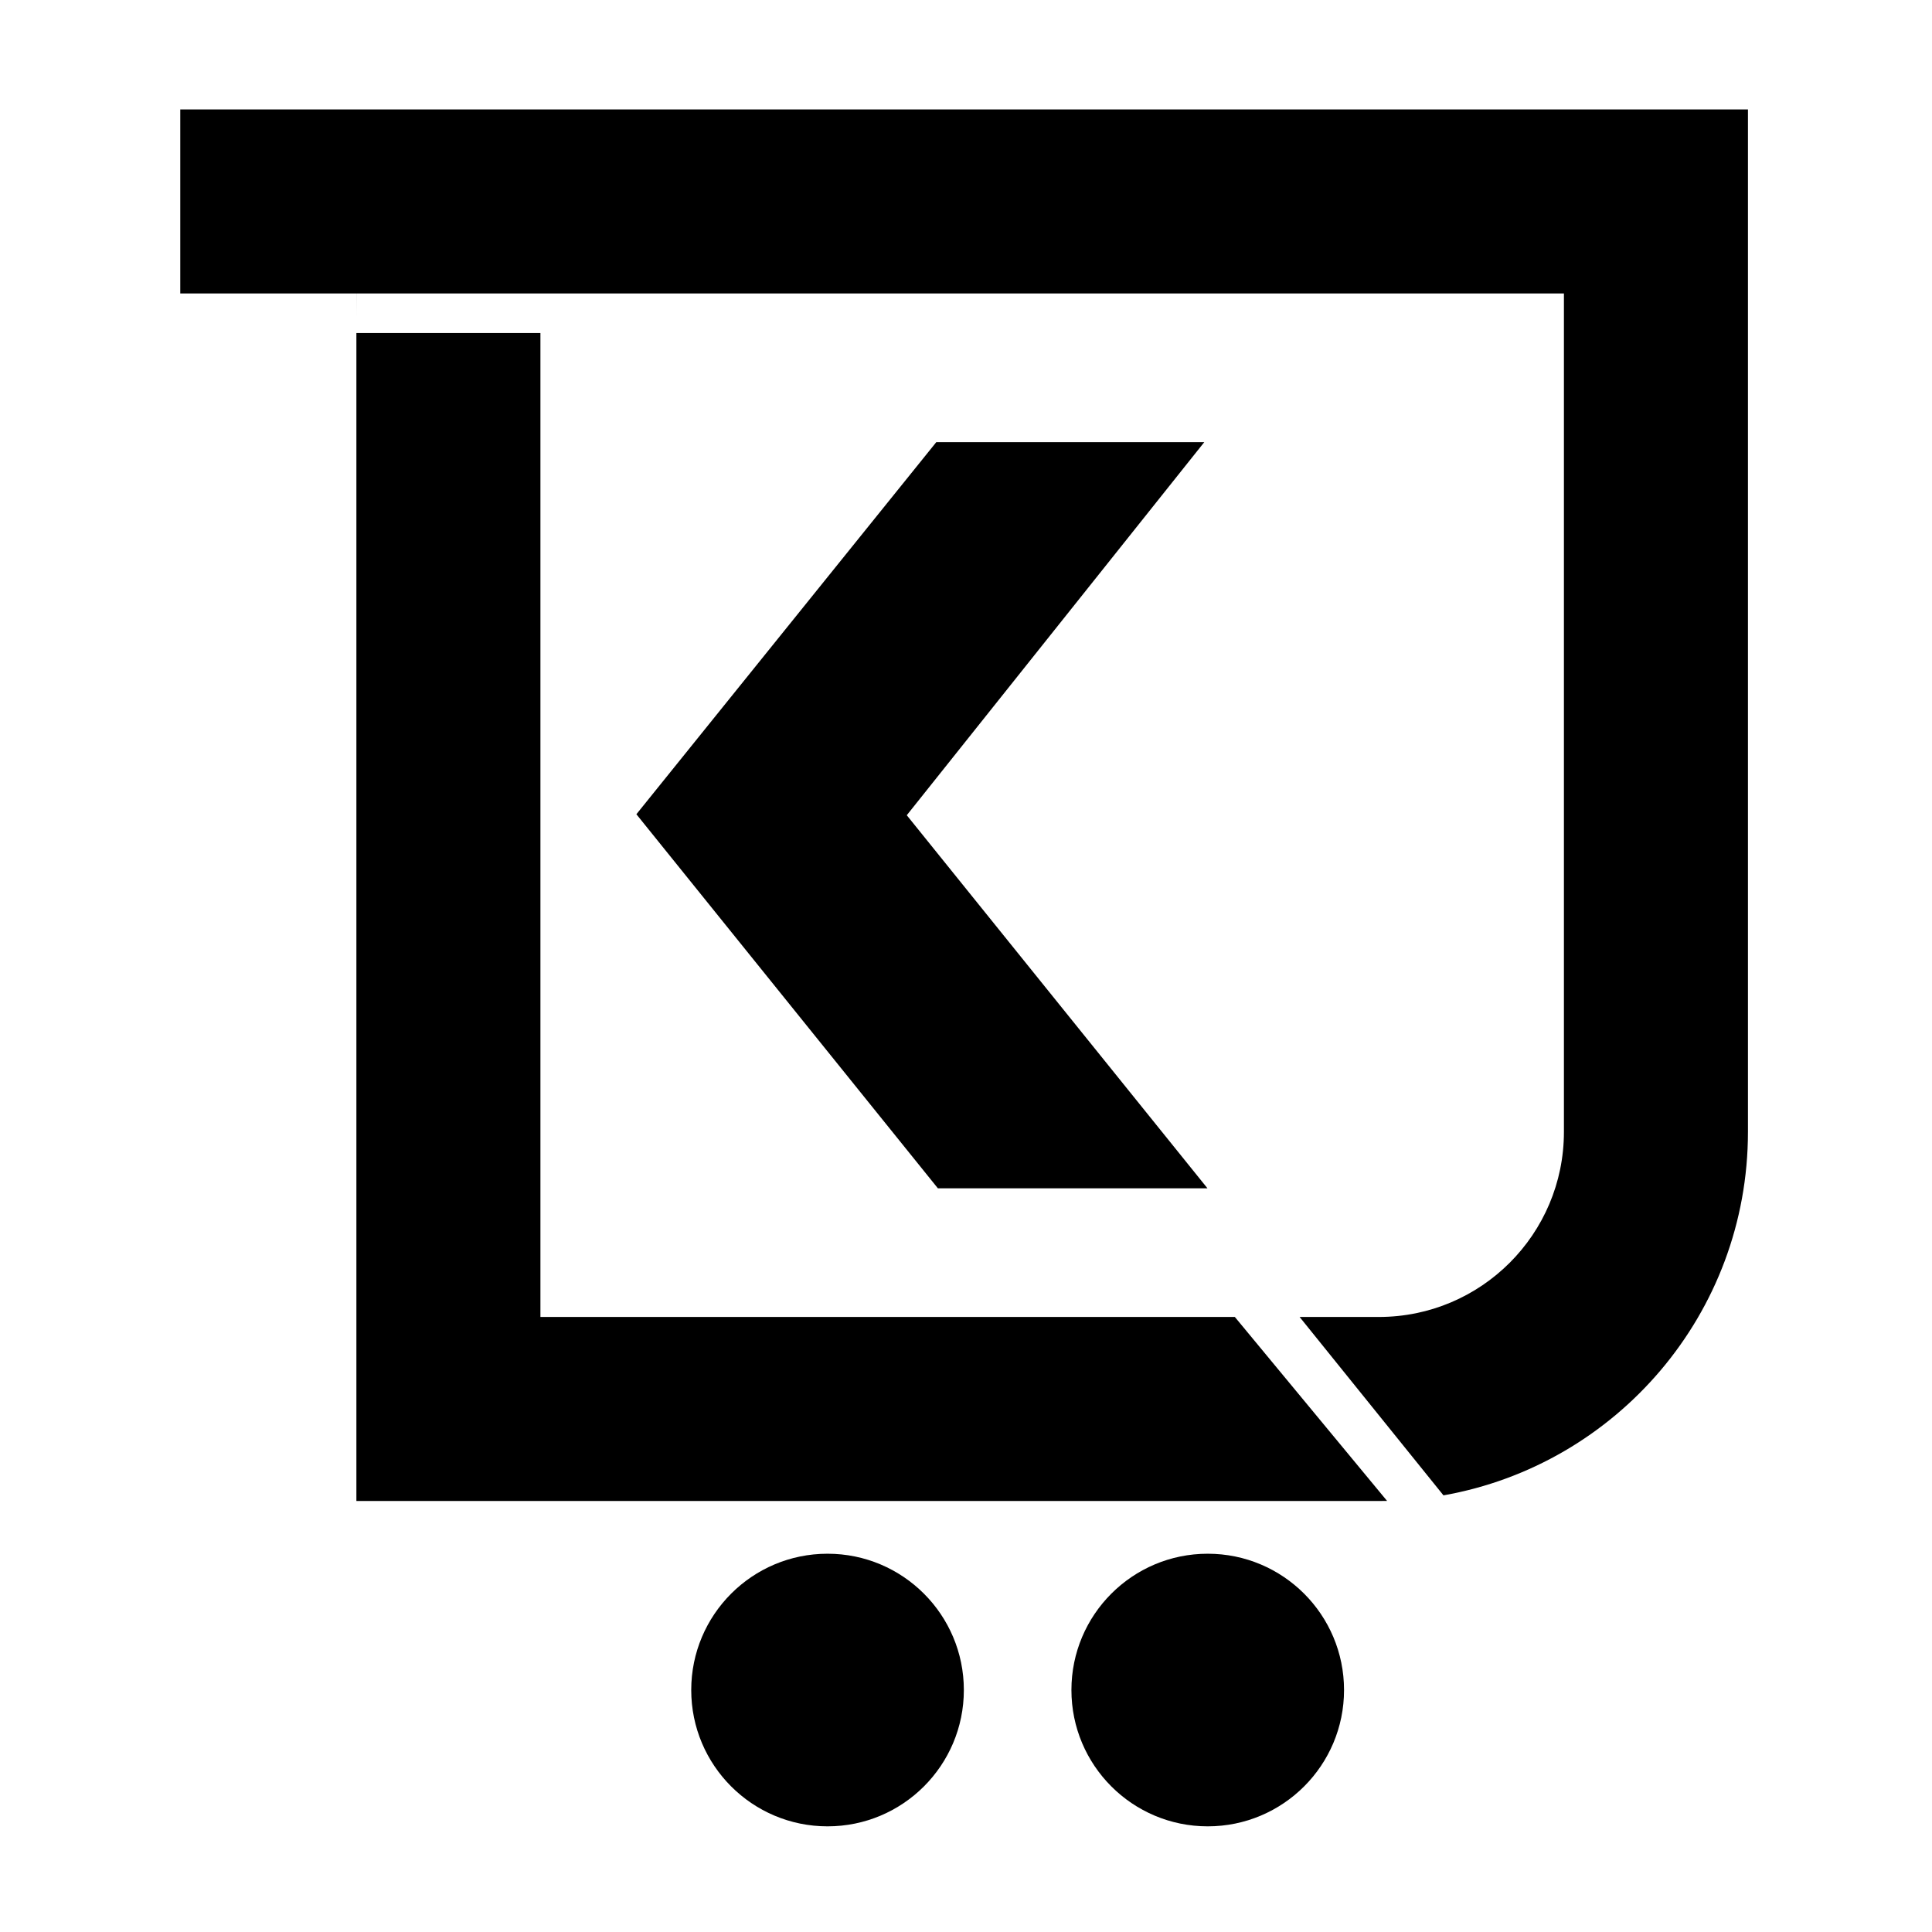 <svg xmlns="http://www.w3.org/2000/svg" width="512" height="512" viewBox="0 0 512 512" fill="none"><path d="M248.125 117.177H319.146L240.305 216.045L319.991 314.912H248.548L168.65 215.782L248.125 117.177Z" fill="black"></path><path d="M47.773 29V77.77H94.436C94.442 79.718 94.447 81.743 94.447 83.849V397.779H365.407C366.136 397.779 366.863 397.771 367.587 397.755L327.247 349.009H143.217L143.217 88.251H94.447V77.77H414.456V299.96C414.456 327.049 392.496 349.009 365.407 349.009H344.411L382.533 396.285C428.391 388.187 463.226 348.142 463.226 299.96V29H47.773Z" fill="black"></path><ellipse cx="219.307" cy="447.877" rx="36.123" ry="36.123" fill="black"></ellipse><ellipse cx="320.061" cy="447.877" rx="36.123" ry="36.123" fill="black"></ellipse></svg>